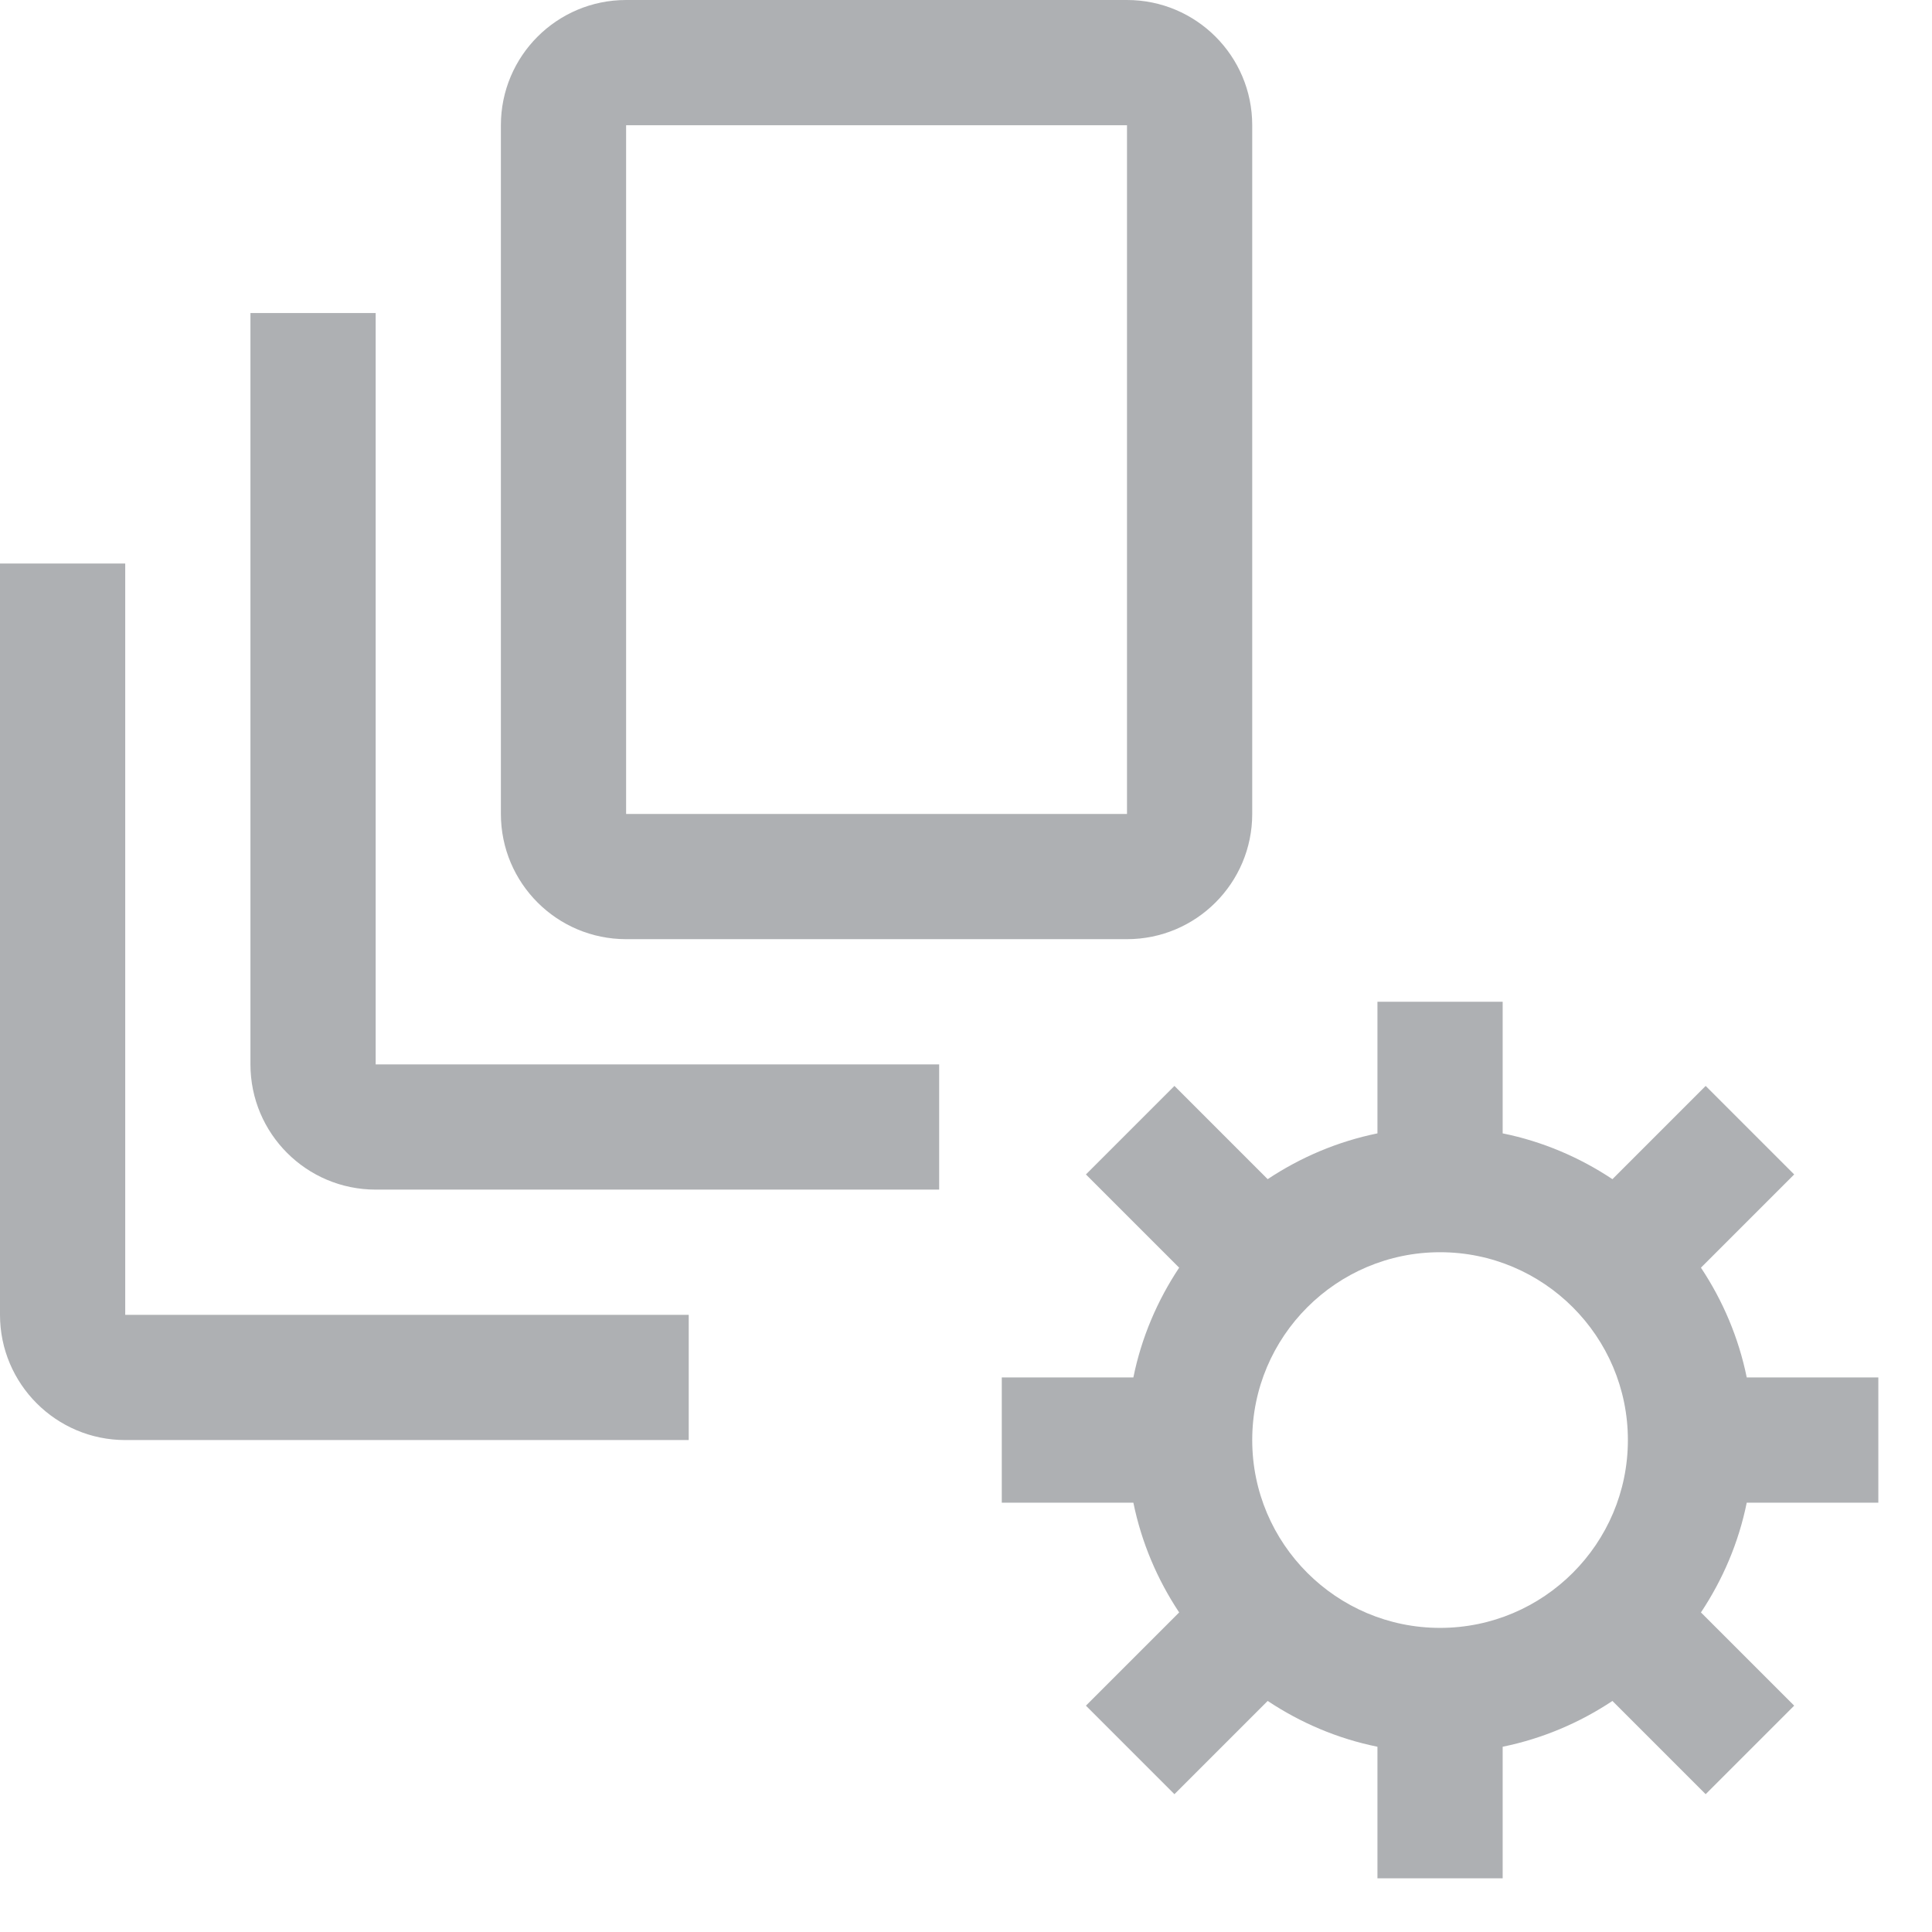 <svg preserveAspectRatio="none" width="100%" height="100%" overflow="visible" style="display: block;" viewBox="0 0 27 27" fill="none" xmlns="http://www.w3.org/2000/svg">
<path id="Vector" d="M21 15.839C21.558 15.952 22.075 16.174 22.534 16.479L23.837 15.176L25.074 16.413L23.771 17.716C24.076 18.175 24.297 18.692 24.411 19.25H26.25V21H24.411C24.298 21.558 24.076 22.075 23.771 22.534L25.074 23.837L23.837 25.074L22.534 23.771C22.075 24.076 21.558 24.297 21 24.411V26.25H19.25V24.411C18.692 24.298 18.175 24.076 17.716 23.771L16.413 25.074L15.176 23.837L16.479 22.534C16.174 22.075 15.953 21.558 15.839 21H14V19.25H15.839C15.952 18.692 16.174 18.175 16.479 17.716L15.176 16.413L16.413 15.176L17.716 16.479C18.175 16.174 18.692 15.953 19.25 15.839V14H21V15.839ZM20.125 17.5C18.677 17.5 17.5 18.677 17.5 20.125C17.5 21.573 18.677 22.75 20.125 22.75C21.573 22.75 22.75 21.573 22.75 20.125C22.75 18.677 21.573 17.5 20.125 17.5ZM1.75 18.375H9.625V20.125H1.75C0.785 20.125 0 19.34 0 18.375V7.875H1.75V18.375ZM5.25 14.875H13.125V16.625H5.25C4.283 16.625 3.5 15.841 3.5 14.875V4.375H5.25V14.875ZM15.75 0C16.716 0 17.5 0.783 17.5 1.75V11.375C17.5 12.341 16.716 13.125 15.75 13.125H8.75C7.783 13.125 7 12.341 7 11.375V1.75C7 0.783 7.783 0 8.75 0H15.75ZM8.75 11.375H15.75V1.75H8.75V11.375Z" fill="#AEB0B3"/>
</svg>
